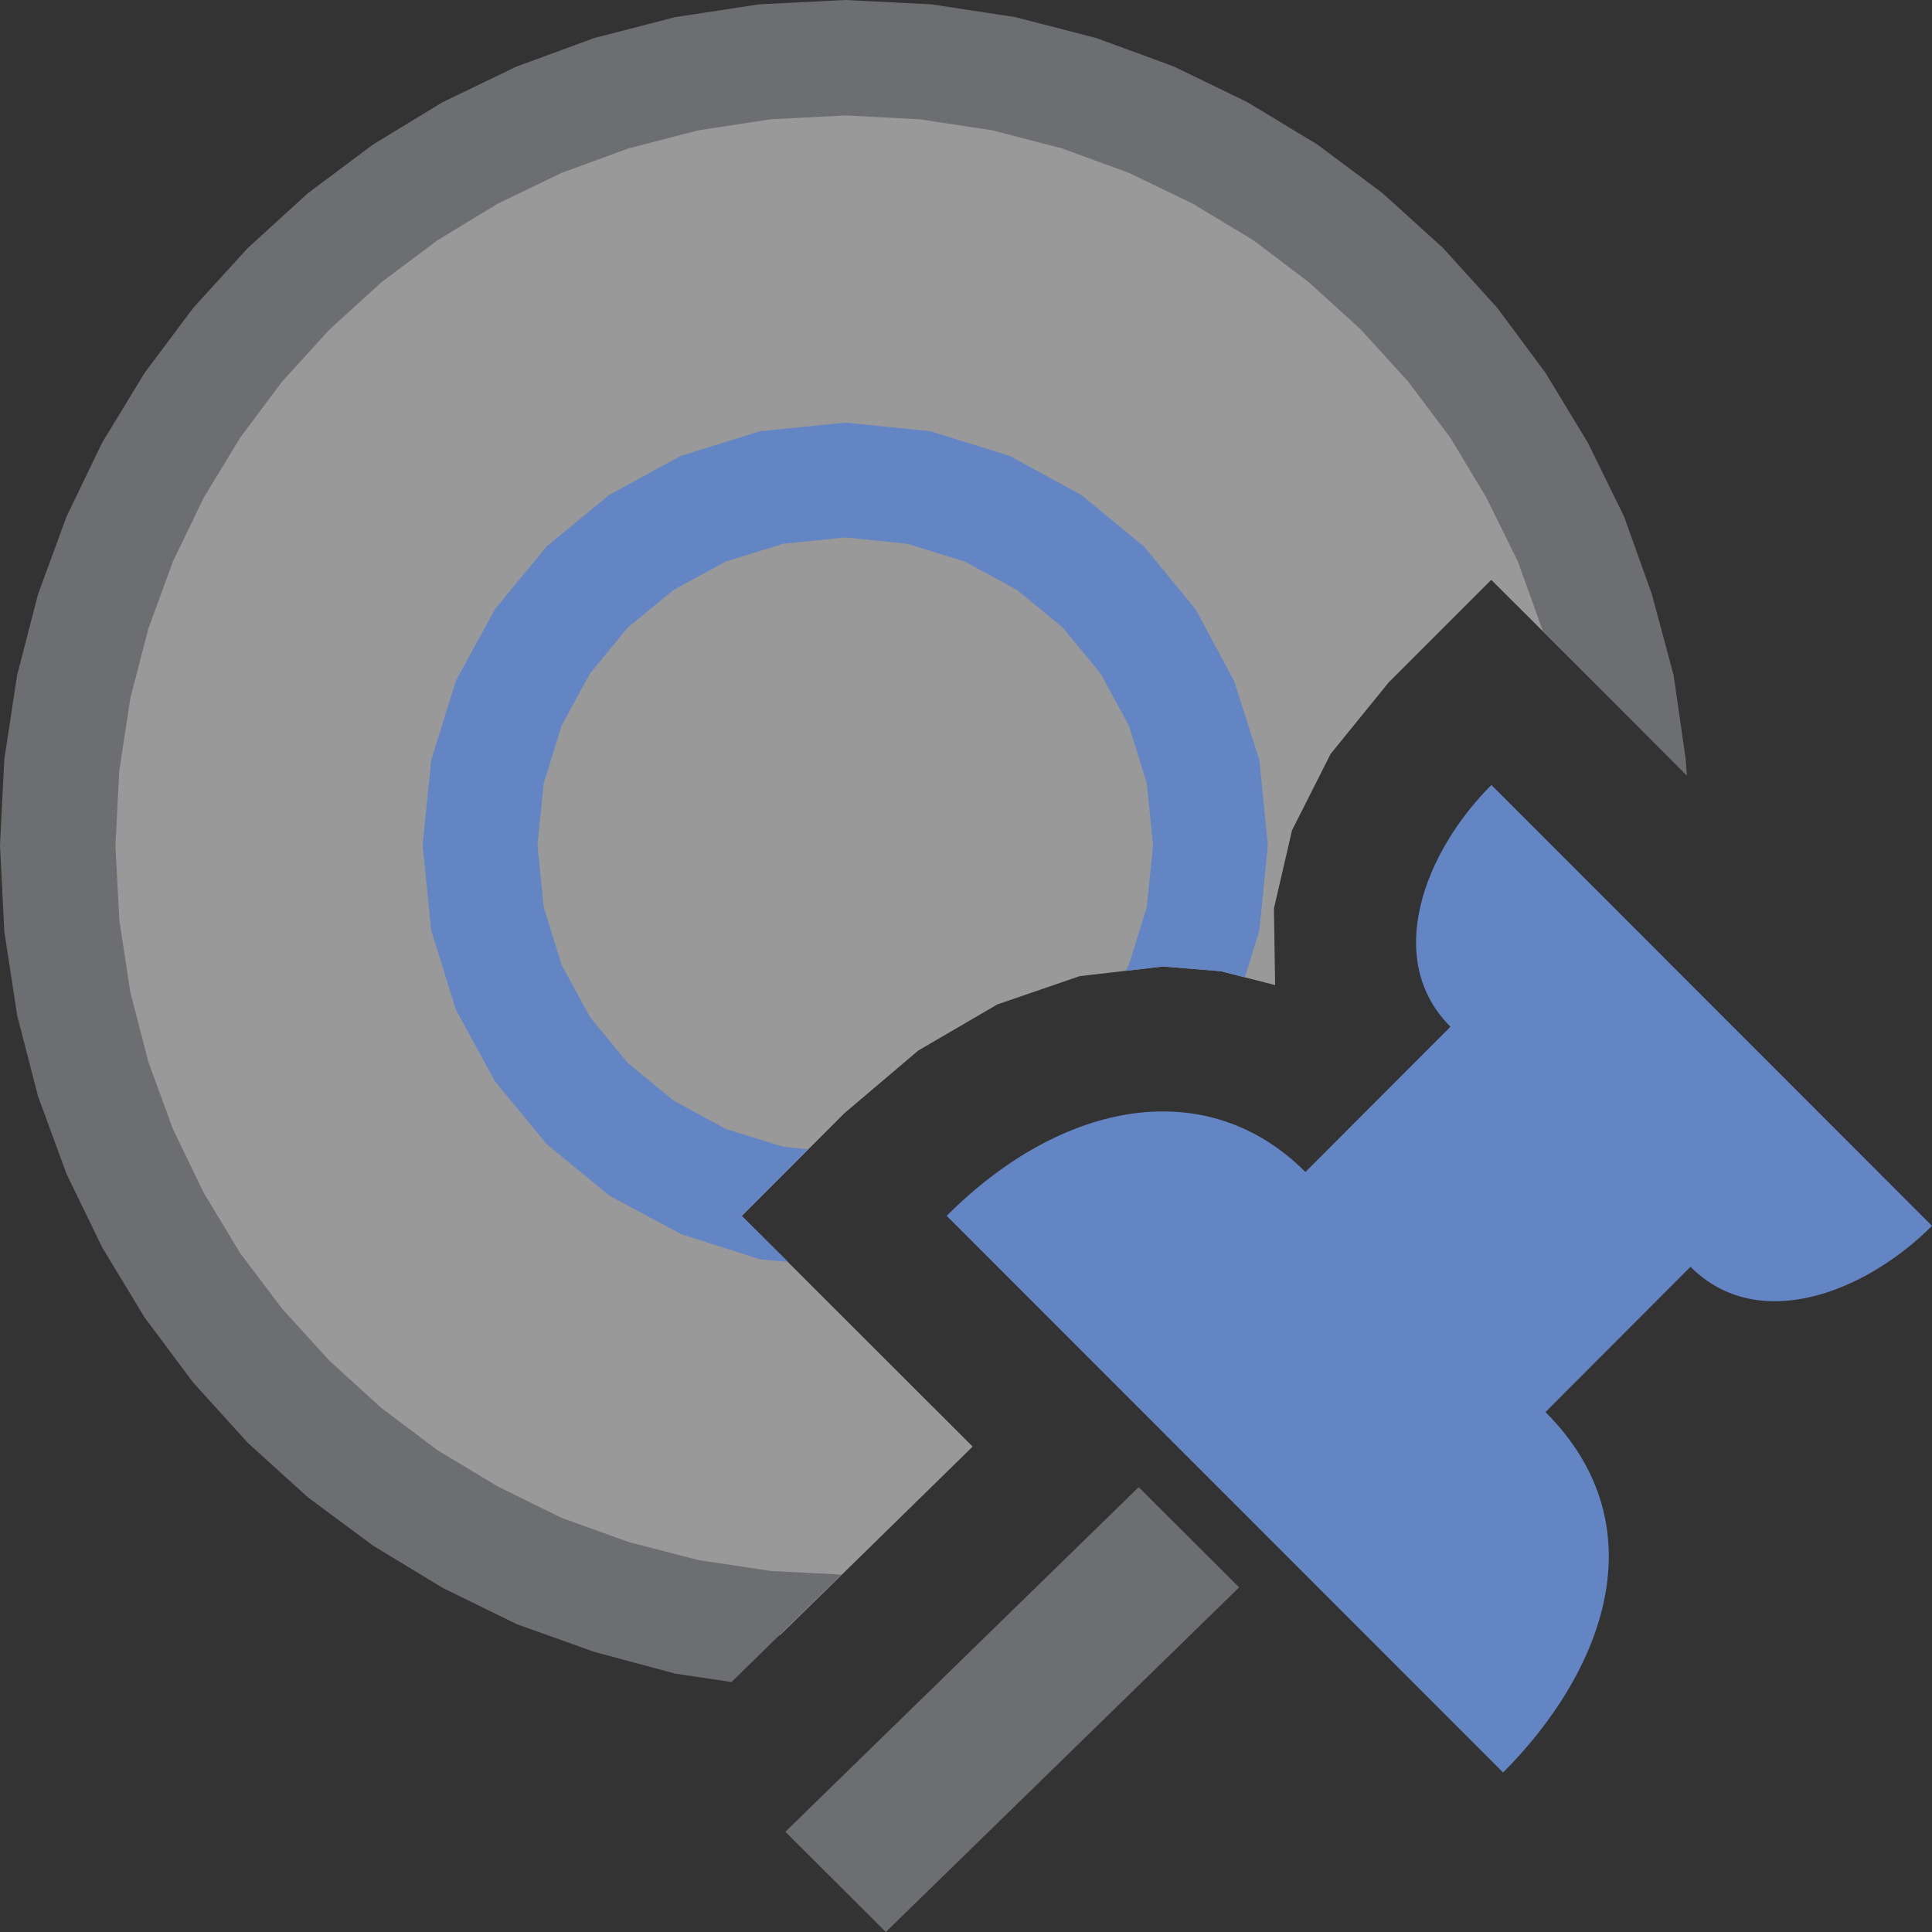 <?xml version="1.0" encoding="UTF-8"?>
<!DOCTYPE svg PUBLIC "-//W3C//DTD SVG 1.1//EN" "http://www.w3.org/Graphics/SVG/1.1/DTD/svg11.dtd">
<svg version="1.1" id="Layer_1" xmlns="http://www.w3.org/2000/svg" xmlns:xlink="http://www.w3.org/1999/xlink" x="0px" y="0px" width="16px" height="16px" viewBox="0 0 16 16" enable-background="new 0 0 16 16" xml:space="preserve">
  <rect x="0" y="0" width="16" height="16" fill="#333333" stroke="none"/>
  <g id="main">
    <g id="icon">
      <path d="M6.329,0.471L5.677,0.571L5.048,0.733L4.446,0.953L3.872,1.229L3.331,1.558L2.826,1.936L2.36,2.36L1.936,2.826L1.558,3.331L1.229,3.872L0.953,4.446L0.733,5.048L0.571,5.677L0.471,6.329L0.438,7L0.471,7.671L0.571,8.323L0.733,8.952L0.953,9.554L1.229,10.13L1.558,10.67L1.936,11.17L2.36,11.64L2.826,12.06L3.331,12.44L3.872,12.77L4.446,13.05L5.048,13.27L5.677,13.43L6.329,13.53L6.462,13.54L8.055,11.98L6.143,10.07L6.991,9.221L7.605,8.7L8.26,8.318L8.941,8.084L9.631,8.004L10.11,8.043L10.56,8.158L10.55,7.524L10.7,6.876L11.02,6.243L11.5,5.652L12.35,4.802L13.47,5.918L13.43,5.677L13.27,5.048L13.05,4.446L12.77,3.872L12.44,3.331L12.06,2.826L11.64,2.36L11.17,1.936L10.67,1.558L10.13,1.229L9.554,0.953L8.952,0.733L8.323,0.571L7.671,0.471L7,0.438zz" fill="#FFFFFF" opacity="0.5"/>
      <path d="M6.285,0.036L5.591,0.142L4.921,0.315L4.278,0.551L3.666,0.846L3.089,1.197L2.55,1.6L2.053,2.053L1.6,2.55L1.197,3.089L0.846,3.666L0.551,4.278L0.315,4.921L0.142,5.591L0.036,6.285L0,7L0.036,7.715L0.142,8.409L0.315,9.079L0.551,9.722L0.846,10.33L1.197,10.91L1.6,11.45L2.053,11.95L2.55,12.4L3.089,12.8L3.666,13.15L4.278,13.45L4.921,13.68L5.591,13.86L6.058,13.93L6.968,13.04L6.383,13.01L5.784,12.92L5.205,12.77L4.65,12.57L4.122,12.31L3.623,12.01L3.158,11.66L2.729,11.27L2.338,10.84L1.99,10.38L1.687,9.878L1.432,9.35L1.229,8.795L1.079,8.216L0.988,7.617L0.956,7L0.988,6.383L1.079,5.784L1.229,5.205L1.432,4.65L1.687,4.122L1.99,3.623L2.338,3.158L2.729,2.729L3.158,2.338L3.623,1.99L4.122,1.687L4.65,1.432L5.205,1.229L5.784,1.079L6.383,0.988L7,0.956L7.617,0.988L8.216,1.079L8.795,1.229L9.35,1.432L9.878,1.687L10.38,1.99L10.84,2.338L11.27,2.729L11.66,3.158L12.01,3.623L12.31,4.122L12.57,4.65L12.77,5.205L12.78,5.229L13.97,6.424L13.96,6.285L13.86,5.591L13.68,4.921L13.45,4.278L13.15,3.666L12.8,3.089L12.4,2.55L11.95,2.053L11.45,1.6L10.91,1.197L10.33,0.846L9.722,0.551L9.079,0.315L8.409,0.142L7.715,0.036L7,0zz" fill="#6D6E71"/>
      <path d="M6.296,3.571L5.639,3.775L5.045,4.099L4.526,4.526L4.099,5.045L3.775,5.639L3.571,6.296L3.5,7L3.571,7.704L3.775,8.361L4.099,8.955L4.526,9.474L5.045,9.901L5.639,10.22L6.296,10.43L6.526,10.45L6.143,10.07L6.693,9.518L6.487,9.497L6.009,9.349L5.576,9.113L5.198,8.802L4.887,8.424L4.651,7.991L4.503,7.513L4.451,7L4.503,6.487L4.651,6.009L4.887,5.576L5.198,5.198L5.576,4.887L6.009,4.651L6.487,4.503L7,4.451L7.513,4.503L7.991,4.651L8.424,4.887L8.802,5.198L9.113,5.576L9.349,6.009L9.497,6.487L9.549,7L9.497,7.513L9.349,7.991L9.322,8.04L9.631,8.004L10.11,8.043L10.31,8.094L10.43,7.704L10.5,7L10.43,6.296L10.22,5.639L9.901,5.045L9.474,4.526L8.955,4.099L8.361,3.775L7.704,3.571L7,3.5zz" fill="#6485C3"/>
    </g>
    <g id="overlay">
      <polygon points="6.504,15.17 9.43,12.316 10.262,13.146 7.336,16" fill="#6D6E71" stroke-linejoin="miter"/>
      <path d="M7.84,10.069c0.954,-0.955,2.154,-1.181,2.971,-0.363l1.201,-1.203c-0.556,-0.556,-0.22,-1.443,0.339,-2.002L16,10.152c-0.559,0.559,-1.445,0.896,-2,0.339l-1.201,1.203c0.954,0.955,0.466,2.167,-0.351,2.985L7.84,10.069z" fill="#6485C3"/>
    </g>
  </g>
</svg>
